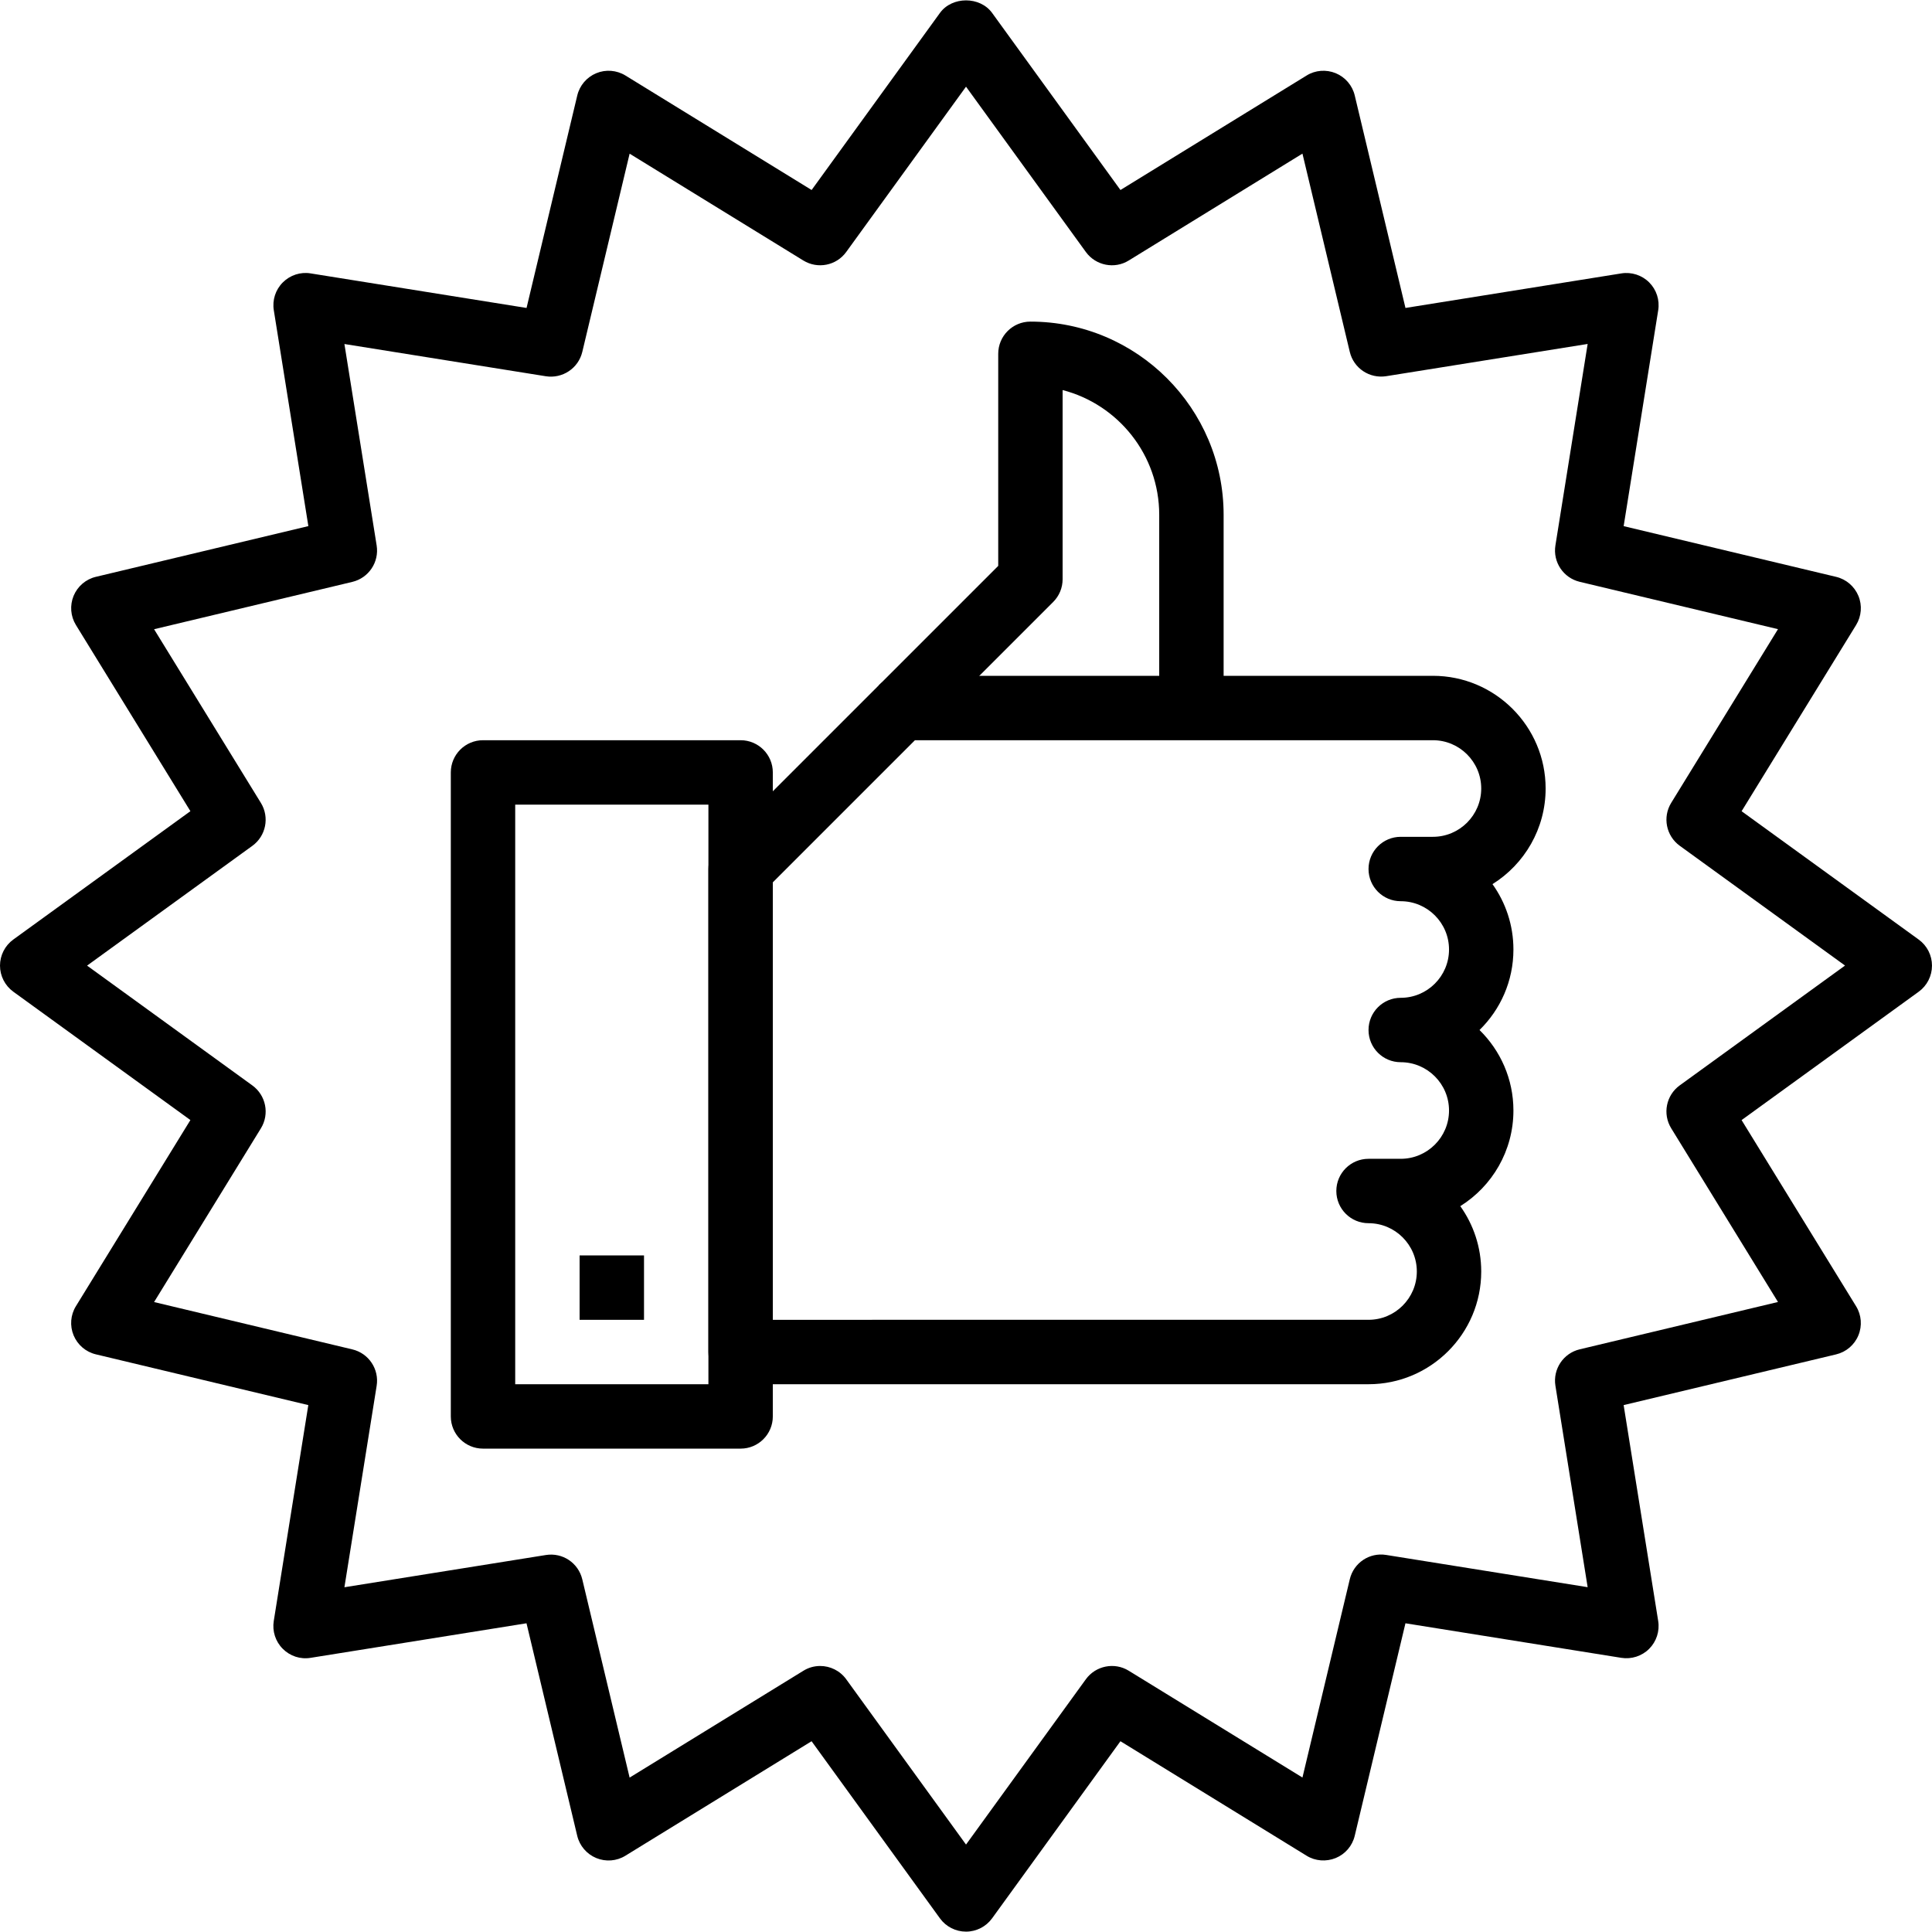 <?xml version="1.0" encoding="iso-8859-1"?>
<!-- Generator: Adobe Illustrator 19.0.0, SVG Export Plug-In . SVG Version: 6.00 Build 0)  -->
<svg version="1.1" id="Capa_1" xmlns="http://www.w3.org/2000/svg" xmlns:xlink="http://www.w3.org/1999/xlink" x="0px" y="0px"
	 viewBox="0 0 511.991 511.991" style="enable-background:new 0 0 511.991 511.991;" xml:space="preserve">
<g>
	<g>
		<path d="M508.467,248.991l-46.933-34.014l30.336-49.331c1.434-2.338,1.664-5.214,0.614-7.74s-3.234-4.403-5.897-5.035
			l-56.311-13.44l9.156-57.208c0.435-2.705-0.452-5.444-2.389-7.381c-1.92-1.929-4.693-2.825-7.381-2.389l-57.207,9.156
			l-13.44-56.303c-0.632-2.662-2.509-4.855-5.035-5.905c-2.534-1.041-5.419-0.828-7.731,0.614l-49.323,30.336L262.912,3.419
			c-3.217-4.429-10.607-4.429-13.815,0l-34.014,46.933l-49.331-30.336c-2.338-1.434-5.214-1.664-7.74-0.614
			c-2.526,1.05-4.403,3.243-5.035,5.905l-13.44,56.303L82.33,72.453c-2.688-0.452-5.444,0.452-7.381,2.389
			c-1.937,1.929-2.825,4.676-2.389,7.381l9.156,57.199l-56.303,13.44c-2.662,0.631-4.855,2.509-5.905,5.035
			c-1.041,2.534-0.819,5.41,0.614,7.74l30.336,49.331L3.524,248.982C1.314,250.587,0,253.164,0,255.894
			c0,2.731,1.314,5.299,3.524,6.912l46.933,34.014l-30.336,49.323c-1.434,2.321-1.664,5.197-0.614,7.731
			c1.05,2.526,3.243,4.403,5.905,5.035l56.294,13.449l-9.156,57.207c-0.435,2.697,0.452,5.444,2.389,7.381
			c1.937,1.937,4.659,2.842,7.381,2.389l57.208-9.156l13.44,56.311c0.631,2.654,2.509,4.847,5.035,5.897
			c2.534,1.05,5.419,0.828,7.74-0.614l49.331-30.336l34.014,46.933c1.604,2.219,4.181,3.524,6.912,3.524s5.299-1.306,6.912-3.524
			l34.014-46.933l49.323,30.336c2.313,1.434,5.197,1.647,7.731,0.614c2.526-1.041,4.403-3.234,5.035-5.897l13.44-56.311
			l57.207,9.156c2.671,0.427,5.444-0.444,7.381-2.389c1.928-1.929,2.824-4.685,2.389-7.381l-9.156-57.207l56.311-13.44
			c2.654-0.631,4.855-2.509,5.897-5.035c1.05-2.534,0.819-5.41-0.614-7.731l-30.336-49.323l46.933-34.014
			c2.219-1.613,3.524-4.173,3.524-6.912S510.686,250.595,508.467,248.991z M445.141,287.63c-3.618,2.62-4.599,7.578-2.261,11.375
			l28.297,46.029l-52.54,12.544c-4.343,1.033-7.151,5.24-6.443,9.651l8.542,53.385l-53.385-8.542
			c-4.437-0.725-8.619,2.091-9.651,6.443l-12.544,52.54l-46.029-28.297c-3.78-2.338-8.755-1.348-11.375,2.261L256,488.82
			l-31.744-43.802c-1.655-2.287-4.258-3.524-6.912-3.524c-1.527,0-3.081,0.41-4.463,1.28l-46.029,28.297l-12.544-52.54
			c-1.041-4.344-5.205-7.151-9.651-6.443l-53.385,8.542l8.542-53.385c0.708-4.412-2.099-8.619-6.443-9.651l-52.54-12.544
			l28.305-46.029c2.338-3.797,1.348-8.755-2.261-11.375l-43.802-31.753l43.802-31.744c3.61-2.611,4.591-7.578,2.261-11.375
			l-28.305-46.029l52.54-12.544c4.335-1.041,7.151-5.239,6.443-9.651l-8.542-53.385l53.385,8.542
			c4.395,0.683,8.61-2.099,9.651-6.443l12.544-52.54l46.029,28.305c3.806,2.338,8.764,1.357,11.375-2.261L256,22.969l31.753,43.802
			c2.62,3.61,7.603,4.608,11.375,2.261l46.029-28.322l12.544,52.54c1.033,4.343,5.222,7.134,9.651,6.443l53.385-8.542l-8.542,53.385
			c-0.708,4.412,2.099,8.61,6.443,9.651l52.54,12.544l-28.297,46.029c-2.338,3.797-1.348,8.755,2.261,11.375l43.802,31.744
			L445.141,287.63z"/>
	</g>
</g>
<g>
	<g>
		<path d="M196.267,196.161H128c-4.71,0-8.533,3.823-8.533,8.533v170.667c0,4.719,3.823,8.533,8.533,8.533h68.267
			c4.71,0,8.533-3.814,8.533-8.533V204.694C204.8,199.984,200.977,196.161,196.267,196.161z M187.733,366.828h-51.2v-153.6h51.2
			V366.828z"/>
	</g>
</g>
<g>
	<g>
		<path d="M273.067,85.228c-4.719,0-8.533,3.823-8.533,8.533v56.201L232.9,181.595l12.066,12.066l34.133-34.133
			c1.604-1.596,2.5-3.772,2.5-6.033V103.37c14.711,3.806,25.6,17.186,25.6,33.058v51.2h17.067v-51.2
			C324.267,108.191,301.303,85.228,273.067,85.228z"/>
	</g>
</g>
<g>
	<g>
		<path d="M409.6,208.961c0-16.469-13.397-29.867-29.867-29.867h-140.8c-2.261,0-4.429,0.896-6.033,2.5l-42.667,42.667
			c-1.604,1.596-2.5,3.772-2.5,6.033v128c0,4.719,3.823,8.533,8.533,8.533h166.4c16.469,0,29.867-13.397,29.867-29.867
			c0-6.451-2.057-12.433-5.547-17.323c8.448-5.274,14.08-14.669,14.08-25.344c0-8.354-3.448-15.906-8.986-21.333
			c5.547-5.427,8.986-12.979,8.986-21.333c0-6.46-2.057-12.433-5.547-17.323C403.968,229.023,409.6,219.636,409.6,208.961z
			 M379.733,221.761H371.2c-4.719,0-8.533,3.823-8.533,8.533s3.814,8.533,8.533,8.533c7.057,0,12.8,5.743,12.8,12.8
			s-5.743,12.8-12.8,12.8c-4.719,0-8.533,3.814-8.533,8.533c0,4.719,3.814,8.533,8.533,8.533c7.057,0,12.8,5.743,12.8,12.8
			s-5.743,12.8-12.8,12.8h-8.533c-4.719,0-8.533,3.814-8.533,8.533c0,4.719,3.814,8.533,8.533,8.533c7.057,0,12.8,5.743,12.8,12.8
			s-5.743,12.8-12.8,12.8H204.8V233.827l37.666-37.666h137.267c7.057,0,12.8,5.743,12.8,12.8S386.79,221.761,379.733,221.761z"/>
	</g>
</g>
<g>
	<g>
		<rect x="153.6" y="332.694" width="17.067" height="17.067"/>
	</g>
</g>
<g>
</g>
<g>
</g>
<g>
</g>
<g>
</g>
<g>
</g>
<g>
</g>
<g>
</g>
<g>
</g>
<g>
</g>
<g>
</g>
<g>
</g>
<g>
</g>
<g>
</g>
<g>
</g>
<g>
</g>
</svg>
